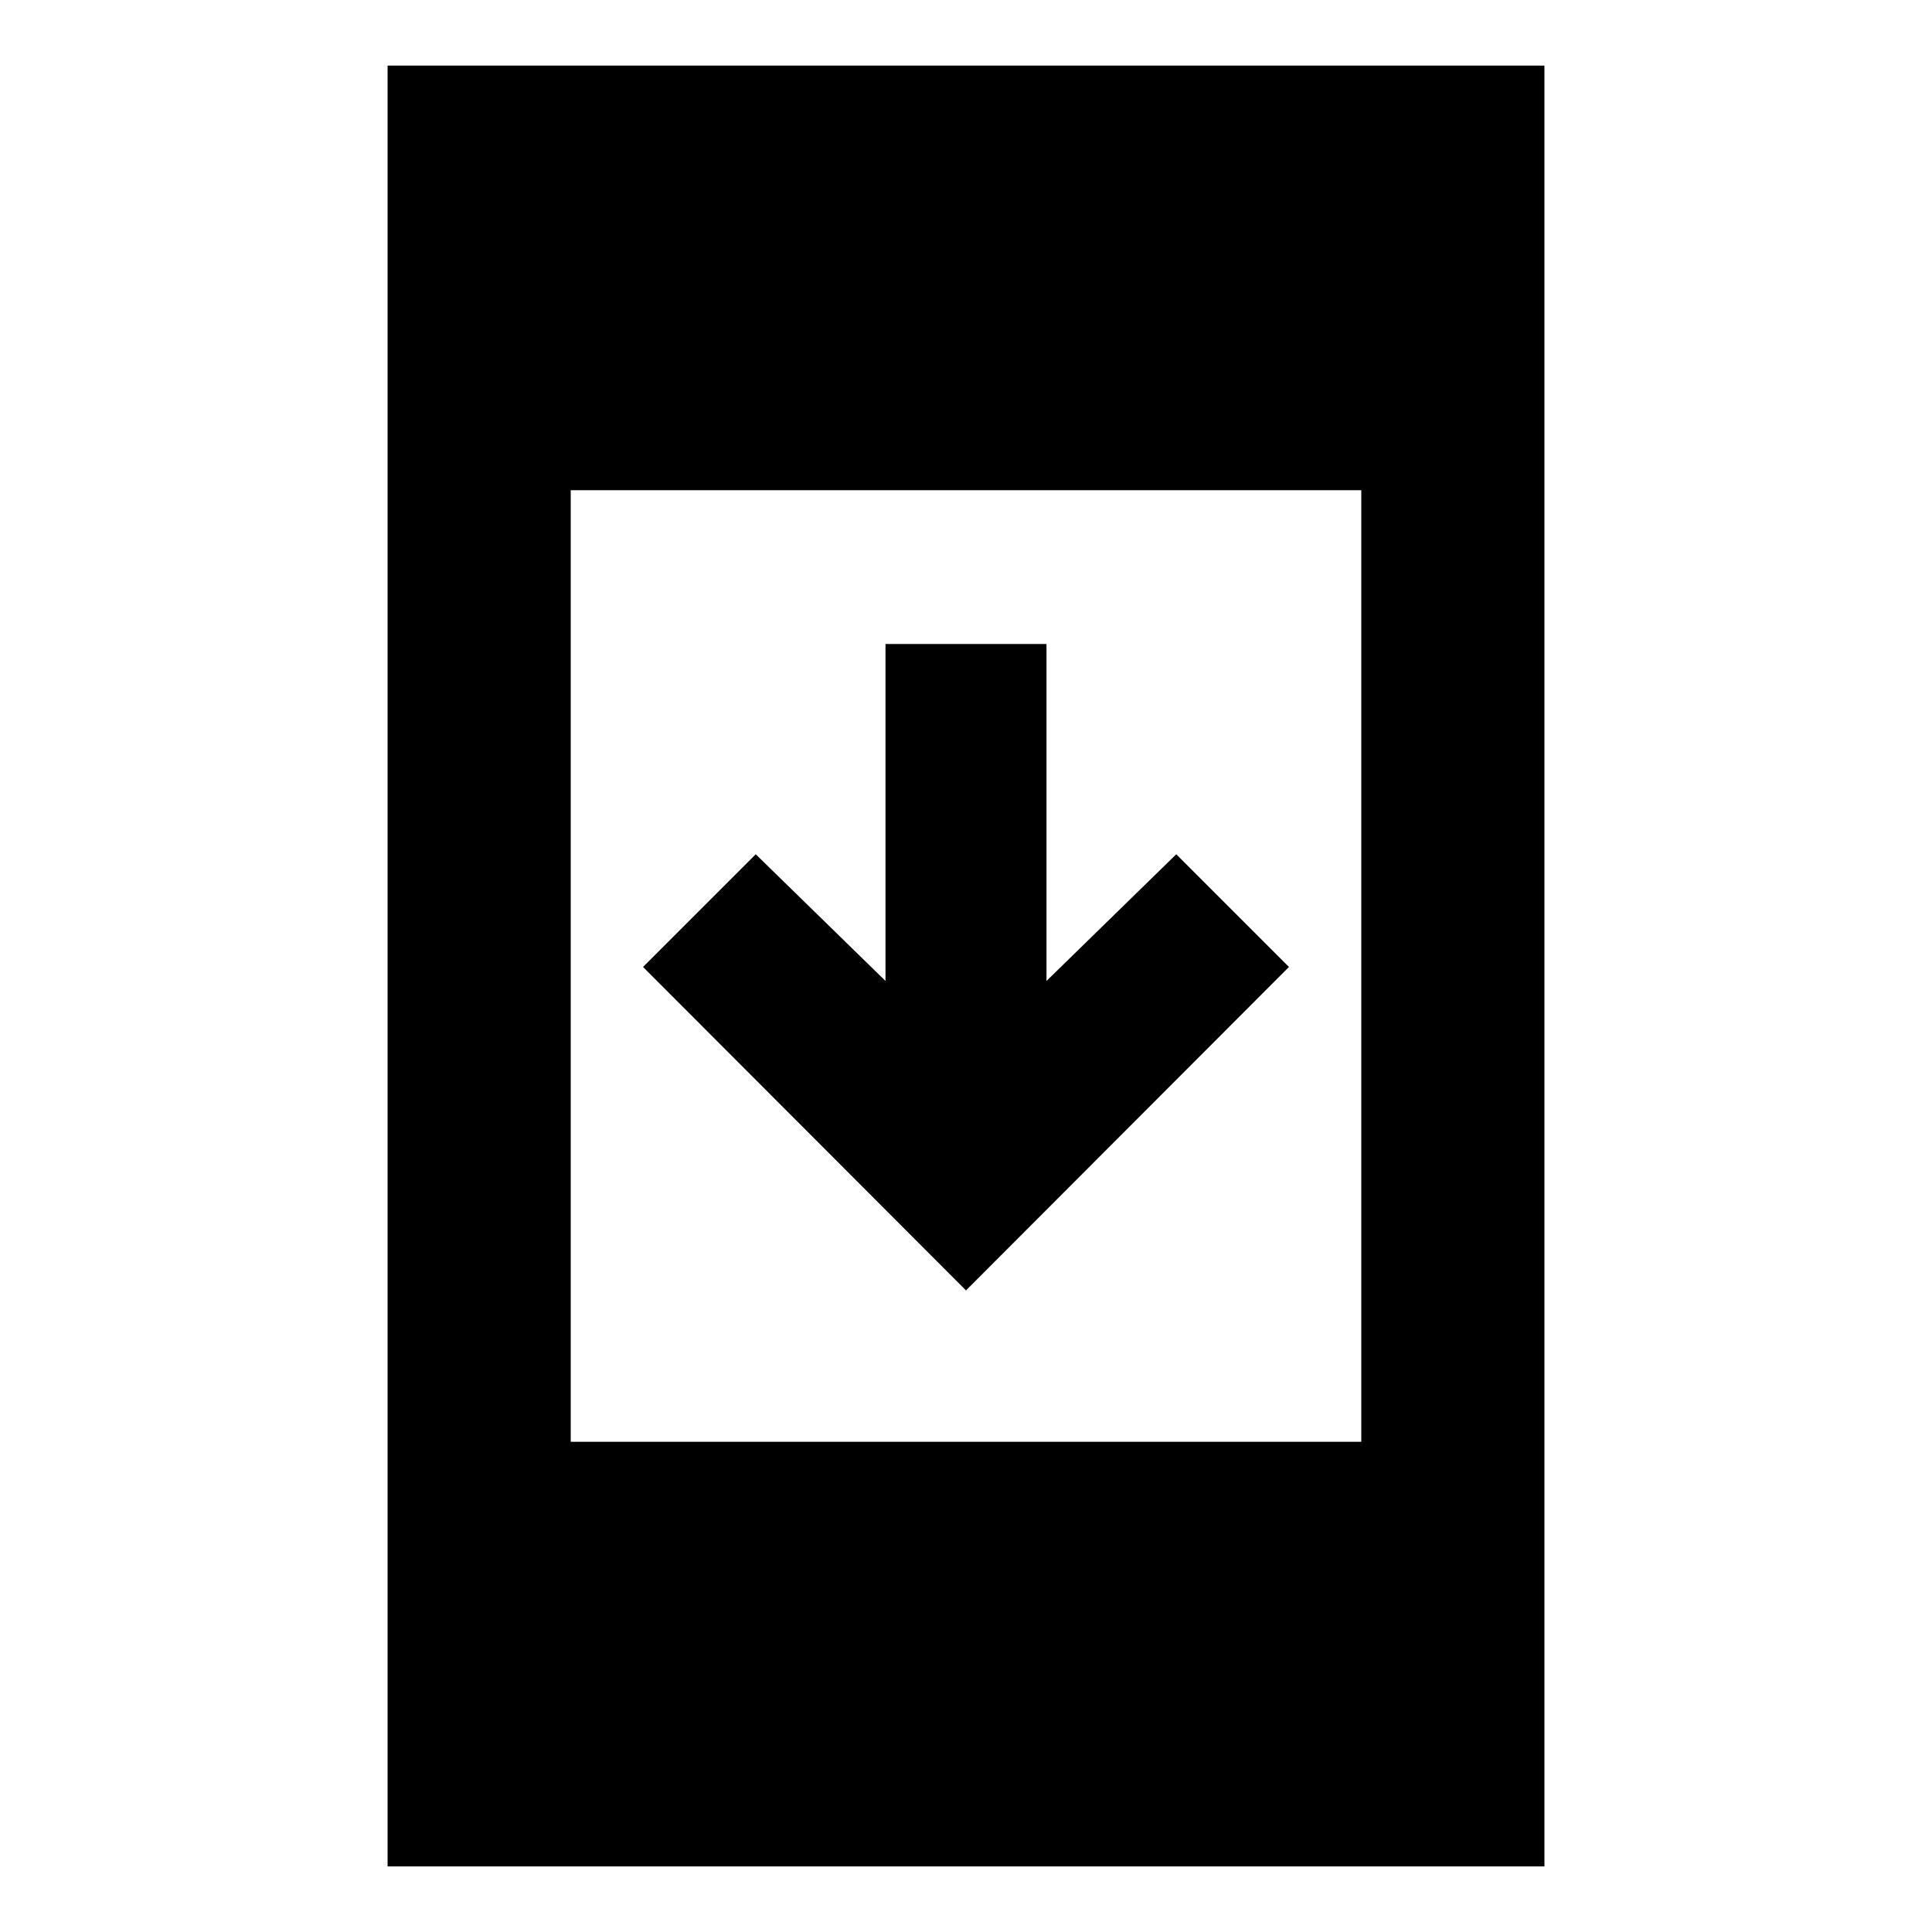 <svg xmlns="http://www.w3.org/2000/svg" height="24" viewBox="0 -960 960 960" width="24"><path d="M192.587-32.587v-894.826h574.826v894.826H192.587Zm91-211h392.826v-472.826H283.587v472.826ZM480-318.804 319.522-479.522l56-56L440-472.565V-640h80v167.435l64.478-62.957 56 56L480-318.804Z"/></svg>